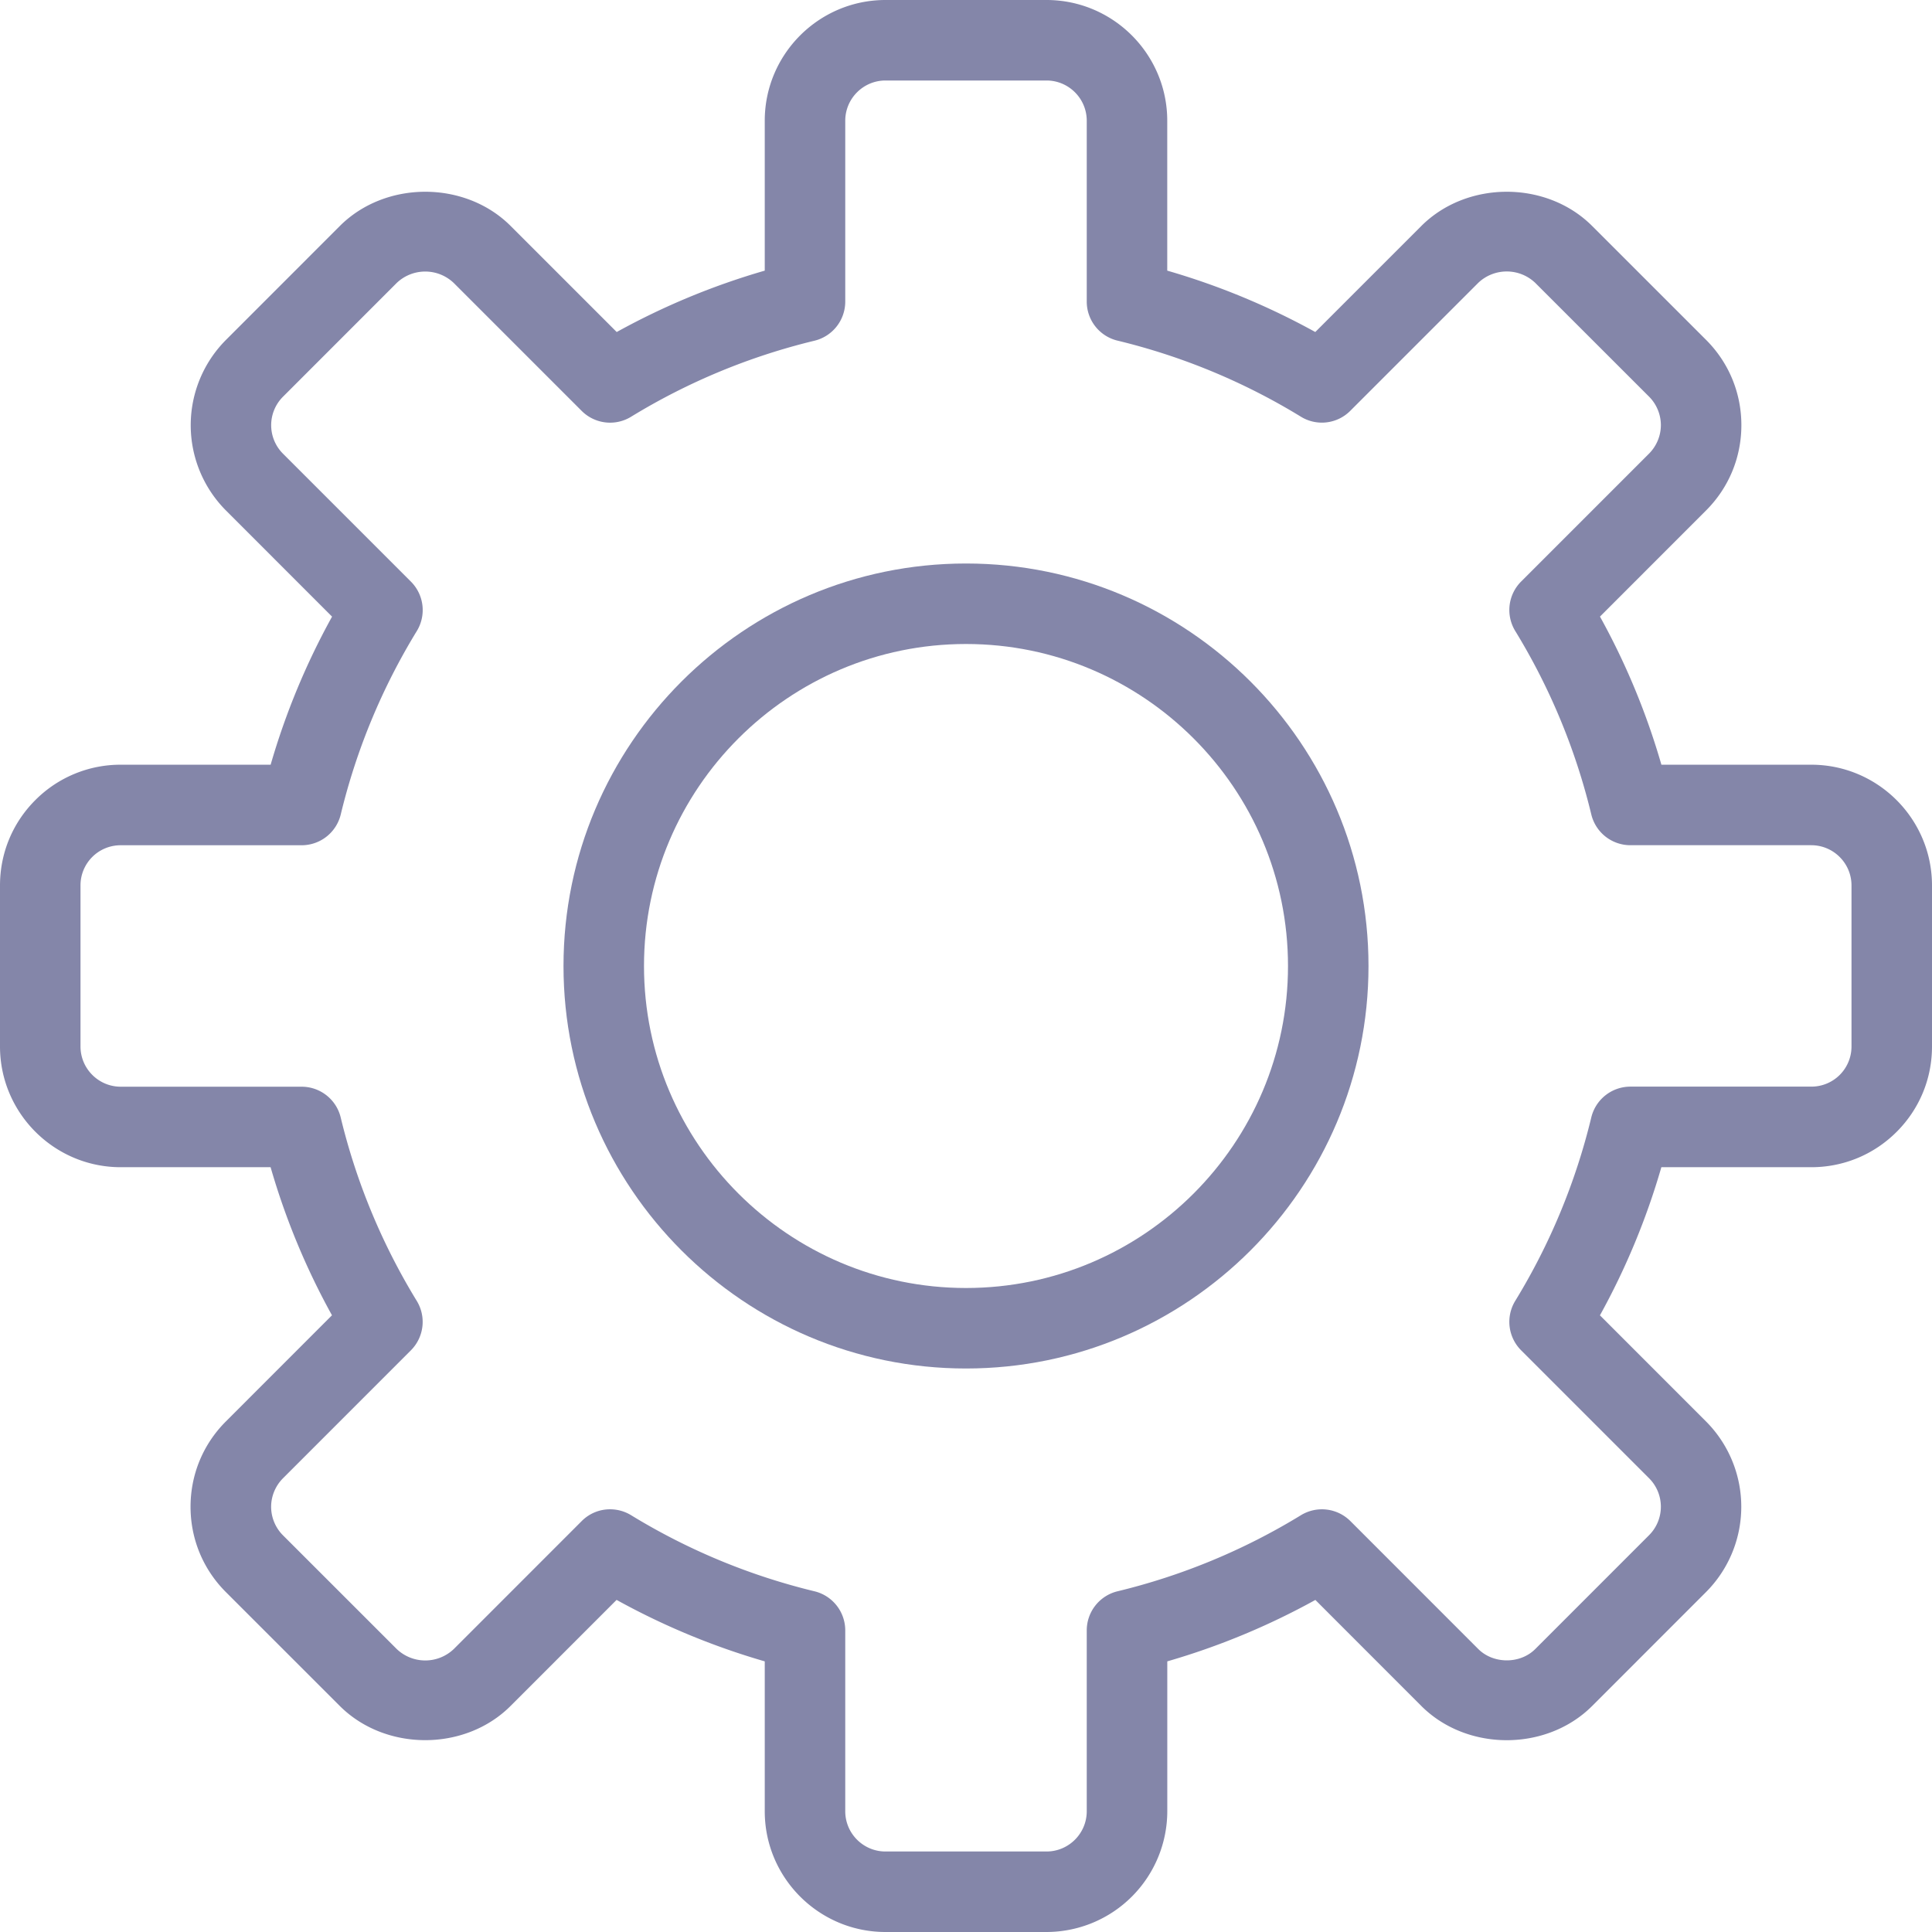 <svg height="24" viewBox="0 0 48 48" width="24" xmlns="http://www.w3.org/2000/svg" fill="#8486a9"><path d="M26 48h-4c-1.654 0-3-1.346-3-3v-3.724a17.852 17.852 0 01-3.681-1.527l-2.634 2.635c-1.134 1.134-3.109 1.132-4.243 0l-2.829-2.828c-.567-.566-.879-1.32-.879-2.121s.312-1.555.879-2.121l2.635-2.636a17.738 17.738 0 01-1.525-3.679H3c-1.654 0-3-1.346-3-3v-4c0-.802.312-1.555.878-2.121A2.984 2.984 0 013 18.999h3.724c.37-1.278.88-2.511 1.526-3.679l-2.634-2.635a3.002 3.002 0 010-4.242l2.828-2.829c1.133-1.132 3.109-1.134 4.243 0l2.635 2.635A17.843 17.843 0 0119 6.724V3c0-1.654 1.346-3 3-3h4c1.654 0 3 1.346 3 3v3.724c1.28.37 2.512.881 3.678 1.525l2.635-2.635c1.134-1.132 3.109-1.134 4.243 0l2.829 2.828c.567.566.879 1.32.879 2.121s-.312 1.555-.879 2.121l-2.634 2.635a17.763 17.763 0 011.526 3.68H45c1.654 0 3 1.346 3 3v4c0 .802-.312 1.555-.878 2.121s-1.32.879-2.122.879h-3.724a17.85 17.85 0 01-1.526 3.68l2.634 2.635a3.002 3.002 0 010 4.242l-2.828 2.829c-1.134 1.133-3.109 1.133-4.243 0L32.68 39.75a17.855 17.855 0 01-3.679 1.526V45A3.005 3.005 0 0126 48zM15.157 37.498c.179 0 .36.048.521.146a15.877 15.877 0 004.557 1.891 1 1 0 01.765.972V45c0 .552.449 1 1 1h4c.551 0 1-.448 1-1v-4.493a1 1 0 01.765-.972 15.876 15.876 0 004.556-1.89c.396-.241.902-.18 1.229.146l3.178 3.179c.375.374 1.039.376 1.415 0l2.828-2.829a1 1 0 000-1.414l-3.179-3.179a1 1 0 01-.146-1.229 15.86 15.86 0 001.889-4.556 1 1 0 01.972-.766H45a.996.996 0 001-.998v-4c0-.552-.449-1-1-1h-4.493a.999.999 0 01-.972-.766 15.85 15.85 0 00-1.889-4.556 1 1 0 01.146-1.229l3.179-3.179c.186-.187.293-.444.293-.707s-.107-.521-.293-.707l-2.829-2.828a1.027 1.027 0 00-1.415 0l-3.179 3.179a.995.995 0 01-1.229.146 15.864 15.864 0 00-4.554-1.889.997.997 0 01-.765-.97V3c0-.552-.449-1-1-1h-4c-.551 0-1 .448-1 1v4.493a1 1 0 01-.765.972 15.873 15.873 0 00-4.556 1.889.998.998 0 01-1.228-.146l-3.179-3.179a1.027 1.027 0 00-1.415 0L7.03 9.857a1 1 0 000 1.414l3.179 3.179a1 1 0 01.146 1.229 15.856 15.856 0 00-1.889 4.555 1 1 0 01-.972.766H3a.996.996 0 00-1 .999v4c0 .552.449 1 1 1h4.493c.462 0 .864.316.972.766a15.866 15.866 0 001.889 4.555 1 1 0 01-.146 1.229l-3.179 3.18c-.186.187-.293.444-.293.707s.107.521.293.707l2.829 2.828a1.027 1.027 0 001.415 0l3.178-3.179a.99.99 0 01.706-.294z"/><path d="M24 34c-5.514 0-10-4.486-10-10s4.486-10 10-10 10 4.486 10 10-4.485 10-10 10zm0-18c-4.411 0-8 3.589-8 8s3.589 8 8 8 8-3.589 8-8-3.588-8-8-8z"/></svg>